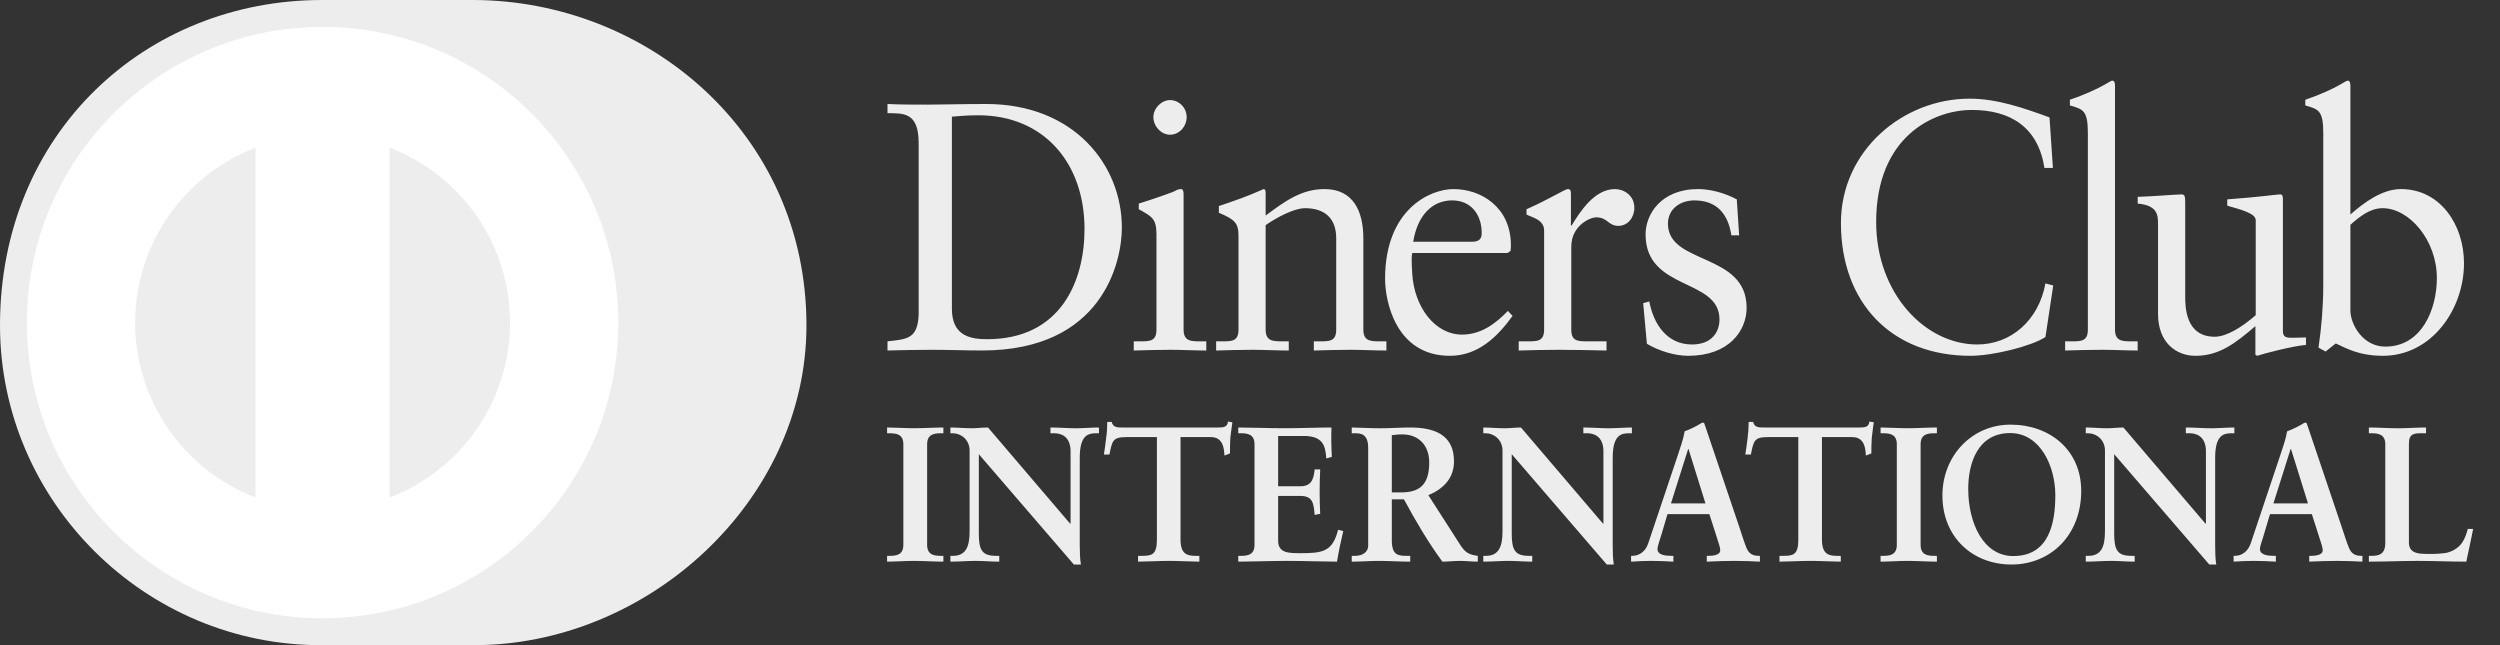 <svg viewBox="0 0 62 16" version="1.1" xmlns="http://www.w3.org/2000/svg" xmlns:xlink="http://www.w3.org/1999/xlink">
    <rect x="0" y="0" width="62" height="16" fill="#333333" stroke="none"/>
    <g stroke="none" stroke-width="1" fill="none" fill-rule="evenodd">
        <path d="M11.716,16 C16.047,16.021 20,12.434 20,8.069 C20,3.297 16.047,-0.001 11.716,4.25384279e-07 L7.99,4.25384279e-07 C3.607,-0.001 0,3.298 0,8.069 C0,12.435 3.607,16.021 7.99,16 L11.716,16" fill="#EDEDED"></path>
        <path d="M9.663,12.339 L9.663,3.662 C11.407,4.331 12.646,6.02 12.649,8.001 C12.646,9.982 11.407,11.669 9.663,12.339 M3.351,8.001 C3.355,6.021 4.592,4.334 6.335,3.663 L6.335,12.338 C4.592,11.667 3.355,9.981 3.351,8.001 M7.999,0.667 C3.949,0.668 0.668,3.95 0.667,8.001 C0.668,12.051 3.949,15.332 7.999,15.333 C12.05,15.332 15.333,12.051 15.333,8.001 C15.333,3.95 12.05,0.668 7.999,0.667" fill="#FFFFFF" fill-rule="nonzero"></path>
        <path d="M22.783,3.551 C22.783,2.763 22.388,2.815 22.01,2.806 L22.01,2.579 C22.337,2.595 22.674,2.595 23.002,2.595 C23.355,2.595 23.835,2.579 24.458,2.579 C26.636,2.579 27.822,4.093 27.822,5.644 C27.822,6.512 27.334,8.692 24.356,8.692 C23.928,8.692 23.532,8.675 23.137,8.675 C22.758,8.675 22.388,8.683 22.01,8.692 L22.01,8.465 C22.514,8.412 22.758,8.394 22.783,7.799 L22.783,3.551 Z M23.607,7.659 C23.607,8.333 24.07,8.412 24.482,8.412 C26.299,8.412 26.896,6.984 26.896,5.679 C26.896,4.042 25.887,2.859 24.263,2.859 C23.918,2.859 23.759,2.885 23.607,2.894 L23.607,7.659 Z M28.117,8.465 L28.276,8.465 C28.511,8.465 28.68,8.465 28.68,8.175 L28.68,5.802 C28.68,5.417 28.554,5.363 28.242,5.189 L28.242,5.049 C28.638,4.925 29.109,4.76 29.142,4.734 C29.201,4.699 29.252,4.689 29.294,4.689 C29.335,4.689 29.353,4.742 29.353,4.813 L29.353,8.175 C29.353,8.465 29.538,8.465 29.774,8.465 L29.916,8.465 L29.916,8.693 C29.63,8.693 29.335,8.675 29.033,8.675 C28.73,8.675 28.427,8.684 28.117,8.693 L28.117,8.465 Z M29.017,3.341 C28.797,3.341 28.604,3.131 28.604,2.903 C28.604,2.684 28.807,2.482 29.017,2.482 C29.235,2.482 29.429,2.666 29.429,2.903 C29.429,3.14 29.243,3.341 29.017,3.341 Z M30.715,5.854 C30.715,5.53 30.622,5.443 30.228,5.277 L30.228,5.11 C30.589,4.988 30.934,4.873 31.338,4.689 C31.363,4.689 31.388,4.707 31.388,4.777 L31.388,5.346 C31.868,4.988 32.28,4.689 32.845,4.689 C33.559,4.689 33.811,5.232 33.811,5.916 L33.811,8.175 C33.811,8.465 33.996,8.465 34.232,8.465 L34.383,8.465 L34.383,8.693 C34.088,8.693 33.794,8.675 33.492,8.675 C33.189,8.675 32.886,8.684 32.583,8.693 L32.583,8.465 L32.734,8.465 C32.97,8.465 33.138,8.465 33.138,8.175 L33.138,5.907 C33.138,5.407 32.845,5.163 32.364,5.163 C32.095,5.163 31.666,5.39 31.388,5.583 L31.388,8.175 C31.388,8.465 31.574,8.465 31.809,8.465 L31.961,8.465 L31.961,8.693 C31.666,8.693 31.371,8.675 31.069,8.675 C30.766,8.675 30.463,8.684 30.16,8.693 L30.16,8.465 L30.312,8.465 C30.548,8.465 30.715,8.465 30.715,8.175 L30.715,5.854 Z M35.023,6.275 C35.005,6.354 35.005,6.485 35.023,6.783 C35.072,7.615 35.587,8.298 36.259,8.298 C36.722,8.298 37.084,8.035 37.395,7.711 L37.512,7.834 C37.125,8.369 36.646,8.824 35.957,8.824 C34.619,8.824 34.35,7.475 34.35,6.914 C34.35,5.197 35.46,4.689 36.048,4.689 C36.73,4.689 37.462,5.136 37.47,6.064 C37.47,6.118 37.47,6.169 37.462,6.223 L37.386,6.275 L35.023,6.275 Z M36.512,5.995 C36.722,5.995 36.746,5.881 36.746,5.776 C36.746,5.329 36.486,4.97 36.015,4.97 C35.502,4.97 35.149,5.363 35.048,5.995 L36.512,5.995 Z M37.664,8.465 L37.891,8.465 C38.126,8.465 38.294,8.465 38.294,8.175 L38.294,5.714 C38.294,5.443 37.983,5.39 37.857,5.32 L37.857,5.189 C38.471,4.917 38.808,4.689 38.884,4.689 C38.934,4.689 38.959,4.716 38.959,4.804 L38.959,5.592 L38.977,5.592 C39.186,5.25 39.54,4.689 40.053,4.689 C40.263,4.689 40.532,4.838 40.532,5.154 C40.532,5.39 40.373,5.601 40.137,5.601 C39.876,5.601 39.876,5.39 39.582,5.39 C39.438,5.39 38.968,5.592 38.968,6.118 L38.968,8.175 C38.968,8.465 39.135,8.465 39.371,8.465 L39.842,8.465 L39.842,8.693 C39.379,8.684 39.027,8.675 38.665,8.675 C38.32,8.675 37.967,8.684 37.664,8.693 L37.664,8.465 Z M40.902,7.475 C41.012,8.053 41.348,8.543 41.962,8.543 C42.458,8.543 42.643,8.228 42.643,7.922 C42.643,6.888 40.81,7.221 40.81,5.811 C40.81,5.32 41.189,4.689 42.114,4.689 C42.382,4.689 42.744,4.768 43.072,4.944 L43.131,5.836 L42.938,5.836 C42.854,5.285 42.559,4.97 42.021,4.97 C41.684,4.97 41.365,5.171 41.365,5.548 C41.365,6.573 43.316,6.257 43.316,7.632 C43.316,8.21 42.87,8.824 41.869,8.824 C41.533,8.824 41.137,8.701 40.843,8.526 L40.751,7.519 L40.902,7.475 Z M50.912,4.164 L50.702,4.164 C50.542,3.14 49.844,2.727 48.902,2.727 C47.934,2.727 46.529,3.402 46.529,5.504 C46.529,7.274 47.741,8.543 49.036,8.543 C49.869,8.543 50.559,7.948 50.727,7.028 L50.92,7.08 L50.727,8.359 C50.374,8.588 49.423,8.824 48.868,8.824 C46.9,8.824 45.655,7.501 45.655,5.53 C45.655,3.735 47.194,2.447 48.843,2.447 C49.524,2.447 50.18,2.675 50.828,2.912 L50.912,4.164 Z M51.215,8.465 L51.374,8.465 C51.61,8.465 51.779,8.465 51.779,8.175 L51.779,3.297 C51.779,2.727 51.653,2.71 51.333,2.614 L51.333,2.474 C51.669,2.36 52.023,2.202 52.199,2.097 C52.291,2.045 52.359,2 52.384,2 C52.435,2 52.452,2.053 52.452,2.123 L52.452,8.175 C52.452,8.465 52.637,8.465 52.872,8.465 L53.014,8.465 L53.014,8.693 C52.729,8.693 52.435,8.675 52.132,8.675 C51.829,8.675 51.527,8.684 51.215,8.693 L51.215,8.465 Z M56.616,8.21 C56.616,8.369 56.708,8.377 56.851,8.377 C56.952,8.377 57.078,8.369 57.188,8.369 L57.188,8.553 C56.825,8.588 56.136,8.771 55.976,8.824 L55.934,8.798 L55.934,8.088 C55.43,8.517 55.042,8.824 54.444,8.824 C53.99,8.824 53.519,8.517 53.519,7.782 L53.519,5.539 C53.519,5.311 53.486,5.092 53.015,5.049 L53.015,4.882 C53.319,4.874 53.99,4.821 54.1,4.821 C54.193,4.821 54.193,4.882 54.193,5.075 L54.193,7.334 C54.193,7.598 54.193,8.351 54.925,8.351 C55.211,8.351 55.589,8.123 55.942,7.817 L55.942,5.46 C55.942,5.285 55.539,5.189 55.236,5.101 L55.236,4.944 C55.993,4.891 56.464,4.821 56.548,4.821 C56.616,4.821 56.616,4.882 56.616,4.979 L56.616,8.21 Z M58.29,5.32 C58.626,5.022 59.08,4.689 59.543,4.689 C60.519,4.689 61.107,5.575 61.107,6.529 C61.107,7.676 60.3,8.824 59.096,8.824 C58.474,8.824 58.146,8.613 57.927,8.517 L57.675,8.718 L57.499,8.622 C57.574,8.106 57.617,7.598 57.617,7.063 L57.617,3.297 C57.617,2.727 57.49,2.71 57.171,2.614 L57.171,2.474 C57.508,2.36 57.86,2.202 58.037,2.097 C58.13,2.045 58.196,2 58.223,2 C58.273,2 58.29,2.053 58.29,2.123 L58.29,5.32 Z M58.29,7.702 C58.29,8.035 58.592,8.596 59.156,8.596 C60.056,8.596 60.434,7.676 60.434,6.896 C60.434,5.951 59.745,5.163 59.089,5.163 C58.777,5.163 58.517,5.373 58.29,5.575 L58.29,7.702 Z M22,13.785 L22.064,13.785 C22.229,13.785 22.403,13.762 22.403,13.514 L22.403,11.017 C22.403,10.768 22.229,10.745 22.064,10.745 L22,10.745 L22,10.602 C22.179,10.602 22.453,10.62 22.678,10.62 C22.907,10.62 23.181,10.602 23.396,10.602 L23.396,10.745 L23.332,10.745 C23.168,10.745 22.993,10.768 22.993,11.017 L22.993,13.514 C22.993,13.762 23.168,13.785 23.332,13.785 L23.396,13.785 L23.396,13.929 C23.176,13.929 22.901,13.91 22.673,13.91 C22.449,13.91 22.179,13.929 22,13.929 L22,13.785 Z M26.541,12.989 L26.55,12.98 L26.55,11.193 C26.55,10.802 26.289,10.745 26.151,10.745 L26.051,10.745 L26.051,10.602 C26.266,10.602 26.477,10.621 26.691,10.621 C26.879,10.621 27.067,10.602 27.254,10.602 L27.254,10.745 L27.186,10.745 C26.993,10.745 26.778,10.783 26.778,11.35 L26.778,13.519 C26.778,13.686 26.783,13.852 26.806,14 L26.632,14 L24.275,11.264 L24.275,13.228 C24.275,13.642 24.352,13.785 24.705,13.785 L24.782,13.785 L24.782,13.929 C24.586,13.929 24.389,13.91 24.192,13.91 C23.987,13.91 23.776,13.929 23.57,13.929 L23.57,13.785 L23.634,13.785 C23.95,13.785 24.046,13.561 24.046,13.181 L24.046,11.173 C24.046,10.907 23.835,10.745 23.63,10.745 L23.57,10.745 L23.57,10.602 C23.744,10.602 23.922,10.621 24.096,10.621 C24.233,10.621 24.366,10.602 24.503,10.602 L26.541,12.989 Z M27.94,10.84 C27.596,10.84 27.583,10.926 27.514,11.273 L27.377,11.273 C27.395,11.14 27.418,11.007 27.432,10.868 C27.451,10.735 27.46,10.602 27.46,10.464 L27.569,10.464 C27.606,10.607 27.721,10.602 27.845,10.602 L30.206,10.602 C30.33,10.602 30.444,10.597 30.453,10.454 L30.563,10.473 C30.545,10.602 30.526,10.73 30.512,10.859 C30.504,10.988 30.504,11.117 30.504,11.245 L30.366,11.298 C30.357,11.122 30.334,10.84 30.028,10.84 L29.277,10.84 L29.277,13.375 C29.277,13.743 29.437,13.785 29.657,13.785 L29.744,13.785 L29.744,13.929 C29.565,13.929 29.245,13.91 28.998,13.91 C28.723,13.91 28.403,13.929 28.224,13.929 L28.224,13.785 L28.311,13.785 C28.563,13.785 28.691,13.762 28.691,13.385 L28.691,10.84 L27.94,10.84 Z M30.709,13.785 L30.773,13.785 C30.938,13.785 31.112,13.762 31.112,13.514 L31.112,11.017 C31.112,10.768 30.938,10.745 30.773,10.745 L30.709,10.745 L30.709,10.602 C30.987,10.602 31.464,10.62 31.848,10.62 C32.233,10.62 32.709,10.602 33.02,10.602 C33.012,10.806 33.016,11.121 33.03,11.331 L32.892,11.369 C32.87,11.06 32.815,10.812 32.334,10.812 L31.698,10.812 L31.698,12.06 L32.242,12.06 C32.517,12.06 32.577,11.899 32.604,11.641 L32.741,11.641 C32.732,11.827 32.727,12.013 32.727,12.198 C32.727,12.38 32.732,12.561 32.741,12.742 L32.604,12.77 C32.577,12.484 32.563,12.299 32.247,12.299 L31.698,12.299 L31.698,13.409 C31.698,13.719 31.963,13.719 32.256,13.719 C32.805,13.719 33.048,13.68 33.185,13.138 L33.313,13.17 C33.253,13.424 33.199,13.676 33.158,13.929 C32.864,13.929 32.338,13.91 31.927,13.91 C31.514,13.91 30.97,13.929 30.709,13.929 L30.709,13.785 Z M33.931,11.107 C33.931,10.759 33.748,10.745 33.605,10.745 L33.523,10.745 L33.523,10.602 C33.67,10.602 33.953,10.621 34.233,10.621 C34.507,10.621 34.727,10.602 34.969,10.602 C35.546,10.602 36.059,10.763 36.059,11.441 C36.059,11.869 35.784,12.131 35.423,12.28 L36.205,13.499 C36.333,13.701 36.425,13.757 36.649,13.785 L36.649,13.929 C36.498,13.929 36.351,13.91 36.201,13.91 C36.059,13.91 35.912,13.929 35.771,13.929 C35.418,13.447 35.115,12.933 34.818,12.384 L34.517,12.384 L34.517,13.404 C34.517,13.772 34.681,13.785 34.891,13.785 L34.974,13.785 L34.974,13.929 C34.713,13.929 34.448,13.91 34.187,13.91 C33.967,13.91 33.752,13.929 33.523,13.929 L33.523,13.785 L33.605,13.785 C33.775,13.785 33.931,13.705 33.931,13.528 L33.931,11.107 Z M34.517,12.212 L34.74,12.212 C35.198,12.212 35.445,12.031 35.445,11.469 C35.445,11.045 35.184,10.773 34.777,10.773 C34.639,10.773 34.581,10.788 34.517,10.792 L34.517,12.212 Z M39.757,12.989 L39.765,12.98 L39.765,11.193 C39.765,10.802 39.504,10.745 39.367,10.745 L39.267,10.745 L39.267,10.602 C39.482,10.602 39.692,10.621 39.907,10.621 C40.095,10.621 40.282,10.602 40.471,10.602 L40.471,10.745 L40.402,10.745 C40.21,10.745 39.995,10.783 39.995,11.35 L39.995,13.519 C39.995,13.686 39.999,13.852 40.022,14 L39.848,14 L37.491,11.264 L37.491,13.228 C37.491,13.642 37.569,13.785 37.921,13.785 L37.999,13.785 L37.999,13.929 C37.802,13.929 37.605,13.91 37.409,13.91 C37.202,13.91 36.992,13.929 36.786,13.929 L36.786,13.785 L36.85,13.785 C37.166,13.785 37.262,13.561 37.262,13.181 L37.262,11.173 C37.262,10.907 37.051,10.745 36.846,10.745 L36.786,10.745 L36.786,10.602 C36.959,10.602 37.139,10.621 37.313,10.621 C37.449,10.621 37.582,10.602 37.72,10.602 L39.757,12.989 Z M41.207,13.247 C41.161,13.409 41.106,13.534 41.106,13.619 C41.106,13.762 41.298,13.785 41.449,13.785 L41.5,13.785 L41.5,13.929 C41.316,13.918 41.129,13.91 40.945,13.91 C40.781,13.91 40.617,13.918 40.451,13.929 L40.451,13.785 L40.479,13.785 C40.657,13.785 40.809,13.676 40.876,13.475 L41.61,11.288 C41.668,11.112 41.752,10.874 41.779,10.697 C41.925,10.645 42.108,10.55 42.195,10.492 C42.209,10.487 42.217,10.482 42.232,10.482 C42.246,10.482 42.254,10.482 42.264,10.497 C42.278,10.535 42.291,10.578 42.306,10.616 L43.148,13.109 C43.202,13.275 43.257,13.452 43.316,13.595 C43.372,13.729 43.468,13.785 43.619,13.785 L43.646,13.785 L43.646,13.929 C43.44,13.918 43.234,13.91 43.015,13.91 C42.791,13.91 42.561,13.918 42.328,13.929 L42.328,13.785 L42.379,13.785 C42.483,13.785 42.662,13.766 42.662,13.647 C42.662,13.585 42.621,13.457 42.57,13.304 L42.392,12.751 L41.353,12.751 L41.207,13.247 Z M41.875,11.136 L41.866,11.136 L41.44,12.484 L42.295,12.484 L41.875,11.136 Z M43.848,10.84 C43.504,10.84 43.491,10.926 43.422,11.273 L43.284,11.273 C43.302,11.14 43.325,11.007 43.34,10.868 C43.358,10.735 43.367,10.602 43.367,10.464 L43.477,10.464 C43.513,10.607 43.628,10.602 43.751,10.602 L46.113,10.602 C46.236,10.602 46.351,10.597 46.36,10.454 L46.47,10.473 C46.452,10.602 46.434,10.73 46.42,10.859 C46.41,10.988 46.41,11.117 46.41,11.245 L46.273,11.298 C46.265,11.122 46.241,10.84 45.935,10.84 L45.184,10.84 L45.184,13.375 C45.184,13.743 45.345,13.785 45.564,13.785 L45.651,13.785 L45.651,13.929 C45.472,13.929 45.152,13.91 44.905,13.91 C44.631,13.91 44.31,13.929 44.131,13.929 L44.131,13.785 L44.218,13.785 C44.47,13.785 44.598,13.762 44.598,13.385 L44.598,10.84 L43.848,10.84 Z M46.638,13.785 L46.703,13.785 C46.868,13.785 47.041,13.762 47.041,13.514 L47.041,11.017 C47.041,10.768 46.868,10.745 46.703,10.745 L46.638,10.745 L46.638,10.602 C46.817,10.602 47.091,10.62 47.315,10.62 C47.545,10.62 47.819,10.602 48.035,10.602 L48.035,10.745 L47.971,10.745 C47.806,10.745 47.631,10.768 47.631,11.017 L47.631,13.514 C47.631,13.762 47.806,13.785 47.971,13.785 L48.035,13.785 L48.035,13.929 C47.815,13.929 47.54,13.91 47.312,13.91 C47.087,13.91 46.817,13.929 46.638,13.929 L46.638,13.785 Z M49.86,10.531 C50.836,10.531 51.614,11.16 51.614,12.175 C51.614,13.271 50.858,14 49.884,14 C48.913,14 48.172,13.314 48.172,12.289 C48.172,11.298 48.908,10.531 49.86,10.531 Z M49.929,13.79 C50.817,13.79 50.972,12.975 50.972,12.28 C50.972,11.583 50.611,10.74 49.851,10.74 C49.05,10.74 48.812,11.484 48.812,12.122 C48.812,12.975 49.188,13.79 49.929,13.79 Z M54.698,12.989 L54.707,12.98 L54.707,11.193 C54.707,10.802 54.445,10.745 54.308,10.745 L54.209,10.745 L54.209,10.602 C54.423,10.602 54.634,10.621 54.848,10.621 C55.037,10.621 55.224,10.602 55.412,10.602 L55.412,10.745 L55.343,10.745 C55.151,10.745 54.936,10.783 54.936,11.35 L54.936,13.519 C54.936,13.686 54.94,13.852 54.963,14 L54.79,14 L52.432,11.264 L52.432,13.228 C52.432,13.642 52.51,13.785 52.862,13.785 L52.94,13.785 L52.94,13.929 C52.743,13.929 52.547,13.91 52.35,13.91 C52.144,13.91 51.933,13.929 51.727,13.929 L51.727,13.785 L51.791,13.785 C52.108,13.785 52.203,13.561 52.203,13.181 L52.203,11.173 C52.203,10.907 51.993,10.745 51.787,10.745 L51.727,10.745 L51.727,10.602 C51.901,10.602 52.08,10.621 52.253,10.621 C52.39,10.621 52.523,10.602 52.661,10.602 L54.698,12.989 Z M56.148,13.247 C56.103,13.409 56.047,13.534 56.047,13.619 C56.047,13.762 56.24,13.785 56.39,13.785 L56.441,13.785 L56.441,13.929 C56.258,13.918 56.07,13.91 55.887,13.91 C55.722,13.91 55.558,13.918 55.394,13.929 L55.394,13.785 L55.42,13.785 C55.599,13.785 55.75,13.676 55.818,13.475 L56.551,11.288 C56.61,11.112 56.693,10.874 56.72,10.697 C56.867,10.645 57.049,10.55 57.137,10.492 C57.15,10.487 57.159,10.482 57.173,10.482 C57.187,10.482 57.196,10.482 57.205,10.497 C57.219,10.535 57.233,10.578 57.247,10.616 L58.088,13.109 C58.143,13.275 58.198,13.452 58.258,13.595 C58.313,13.729 58.41,13.785 58.56,13.785 L58.588,13.785 L58.588,13.929 C58.382,13.918 58.176,13.91 57.956,13.91 C57.732,13.91 57.503,13.918 57.269,13.929 L57.269,13.785 L57.32,13.785 C57.424,13.785 57.604,13.766 57.604,13.647 C57.604,13.585 57.562,13.457 57.511,13.304 L57.334,12.751 L56.295,12.751 L56.148,13.247 Z M56.817,11.136 L56.807,11.136 L56.381,12.484 L57.238,12.484 L56.817,11.136 Z M59.741,13.461 C59.741,13.652 59.869,13.709 60.015,13.729 C60.203,13.743 60.409,13.743 60.62,13.719 C60.812,13.695 60.976,13.581 61.059,13.461 C61.132,13.356 61.173,13.223 61.201,13.118 L61.333,13.118 C61.283,13.39 61.219,13.657 61.164,13.929 C60.762,13.929 60.358,13.91 59.956,13.91 C59.553,13.91 59.15,13.929 58.748,13.929 L58.748,13.785 L58.811,13.785 C58.976,13.785 59.155,13.762 59.155,13.466 L59.155,11.017 C59.155,10.768 58.976,10.745 58.811,10.745 L58.748,10.745 L58.748,10.602 C58.99,10.602 59.228,10.621 59.47,10.621 C59.704,10.621 59.933,10.602 60.166,10.602 L60.166,10.745 L60.051,10.745 C59.878,10.745 59.741,10.75 59.741,11.002 L59.741,13.461 Z" fill="#EDEDED" fill-rule="nonzero"></path>
    </g>
</svg>